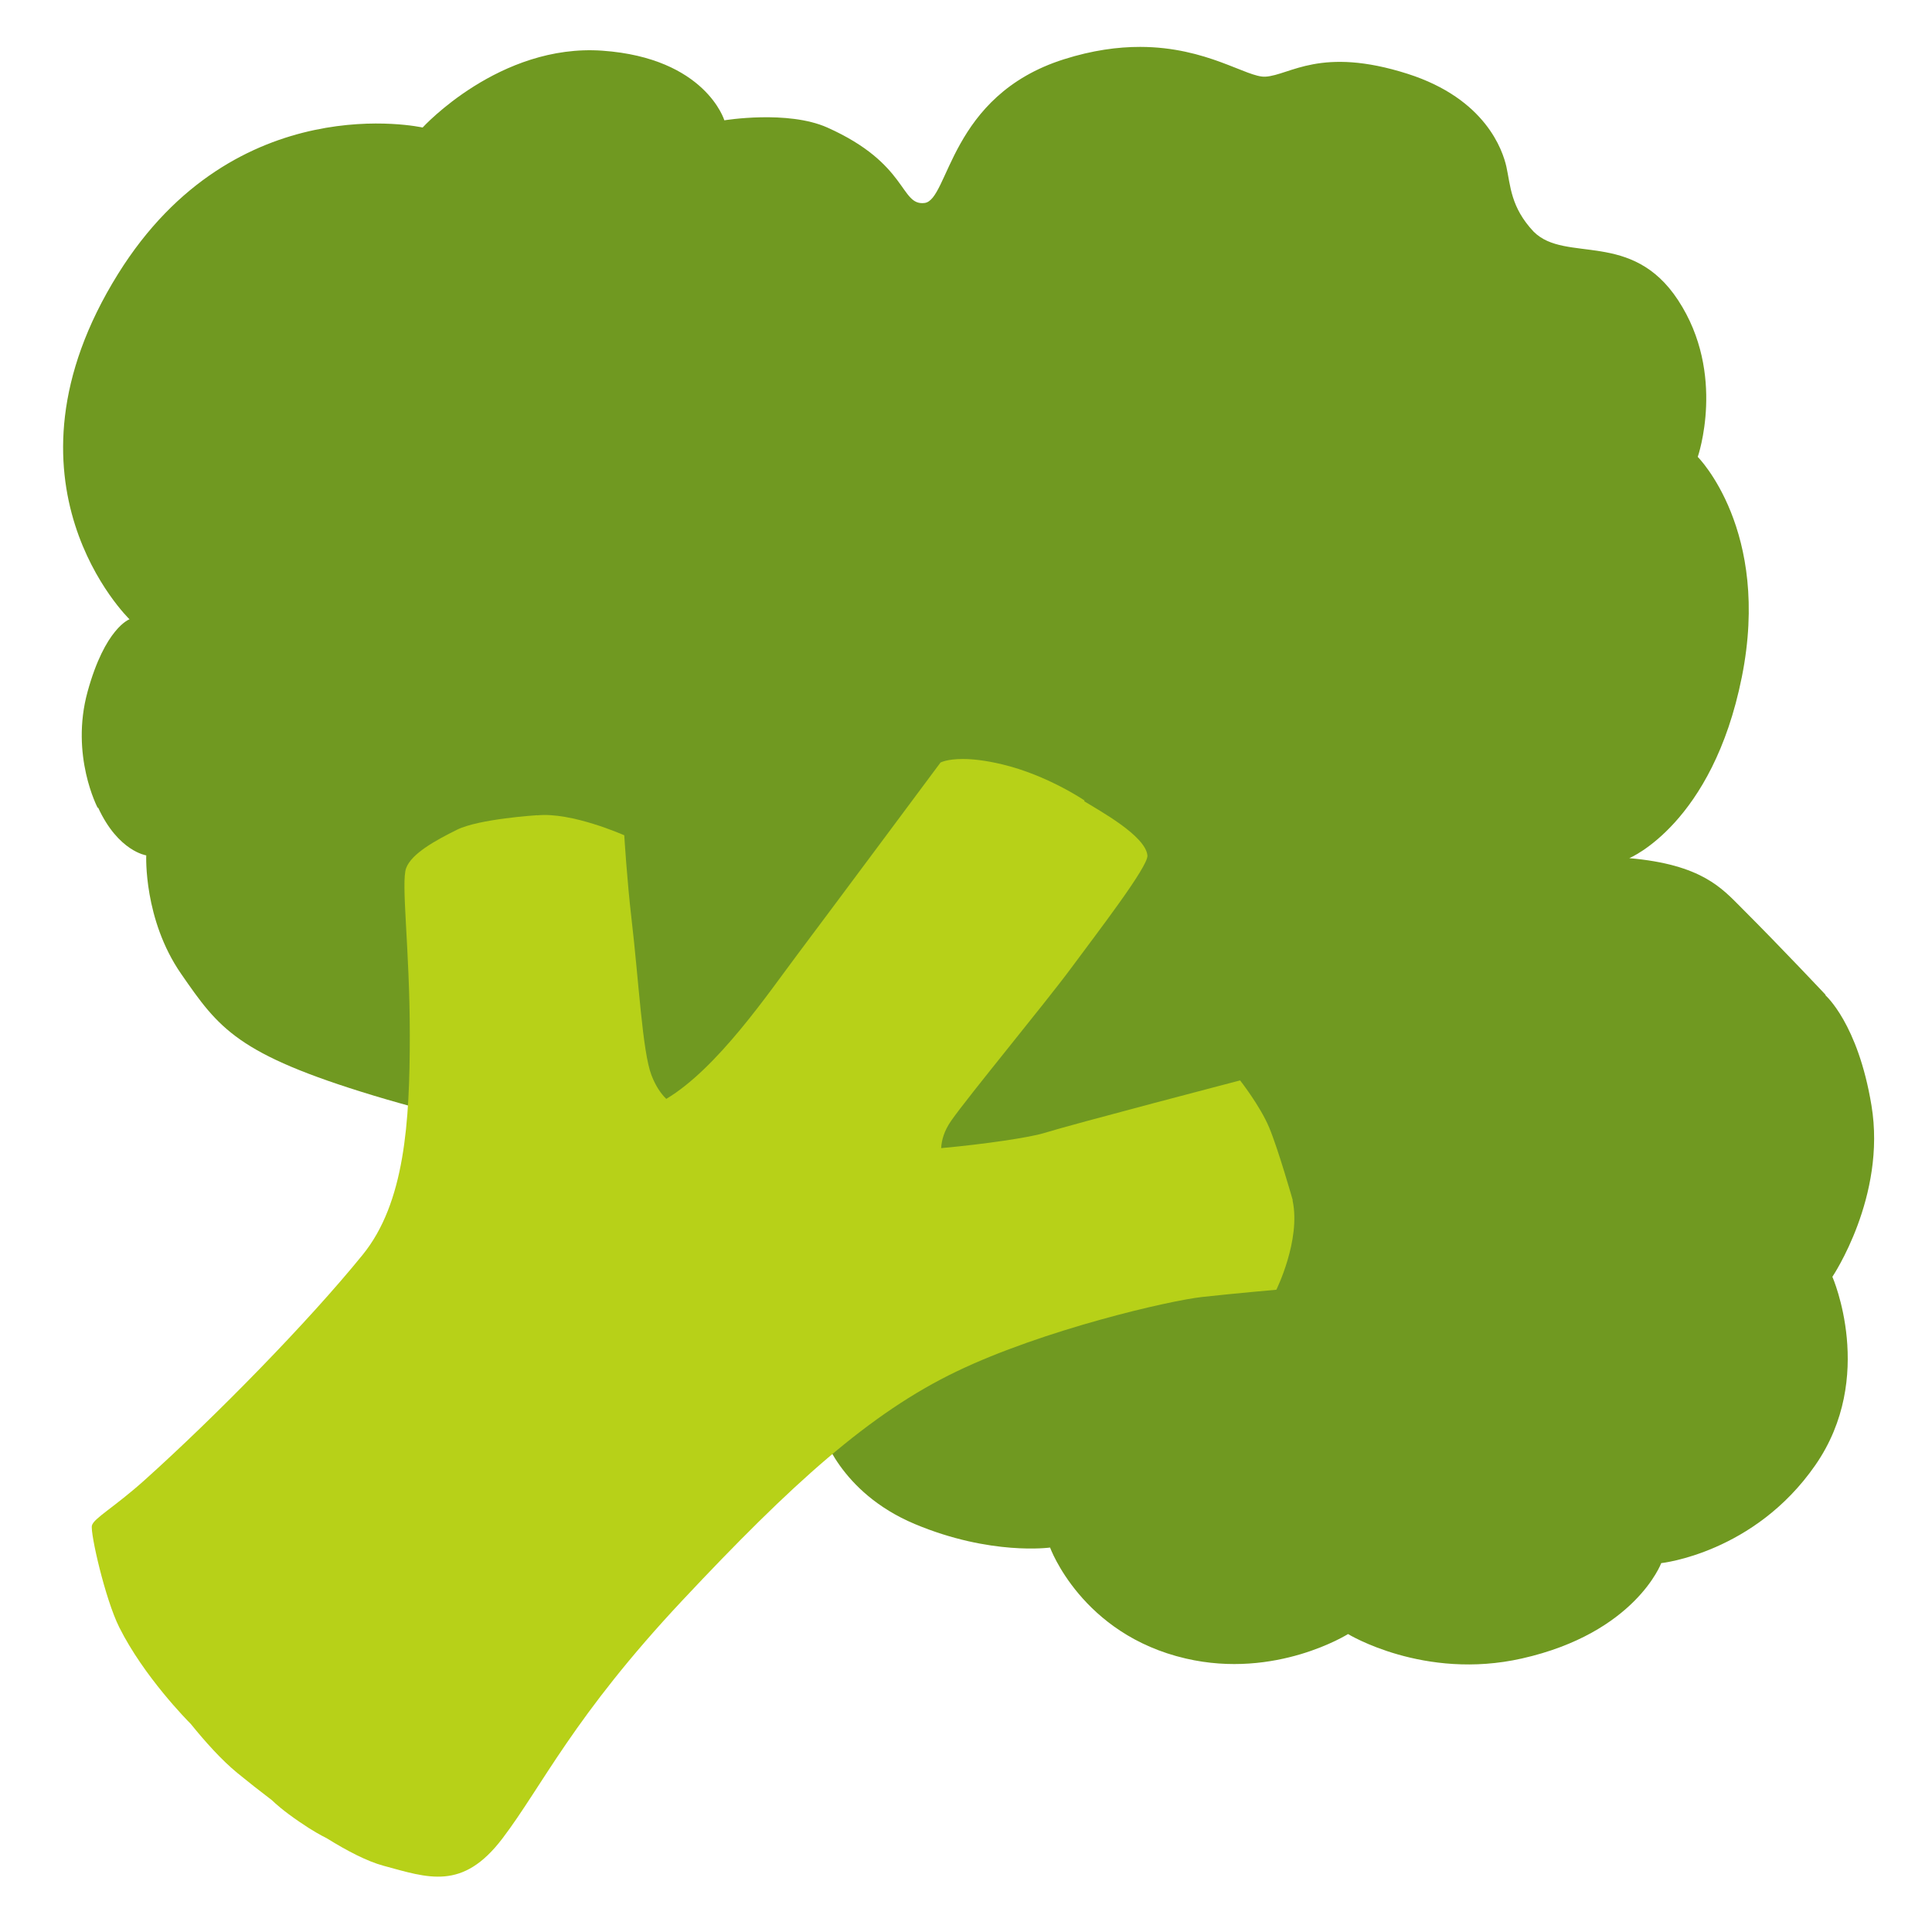 <?xml version="1.0" encoding="UTF-8" standalone="no"?>
<!-- Generator: Adobe Illustrator 25.2.3, SVG Export Plug-In . SVG Version: 6.00 Build 0)  -->

<svg
   version="1.1"
   id="Layer_3"
   x="0px"
   y="0px"
   viewBox="0 0 128 128"
   style="enable-background:new 0 0 128 128;"
   xml:space="preserve"
   sodipodi:docname="emoji_u1f966.svg"
   inkscape:version="1.2.2 (732a01da63, 2022-12-09)"
   xmlns:inkscape="http://www.inkscape.org/namespaces/inkscape"
   xmlns:sodipodi="http://sodipodi.sourceforge.net/DTD/sodipodi-0.dtd"
   xmlns="http://www.w3.org/2000/svg"
   xmlns:svg="http://www.w3.org/2000/svg"><defs
   id="defs4656" /><sodipodi:namedview
   id="namedview4654"
   pagecolor="#ffffff"
   bordercolor="#000000"
   borderopacity="0.25"
   inkscape:showpageshadow="2"
   inkscape:pageopacity="0.0"
   inkscape:pagecheckerboard="0"
   inkscape:deskcolor="#d1d1d1"
   showgrid="false"
   showguides="true"
   inkscape:zoom="1.4998398"
   inkscape:cx="20.002137"
   inkscape:cy="144.68212"
   inkscape:window-width="1366"
   inkscape:window-height="697"
   inkscape:window-x="-8"
   inkscape:window-y="-8"
   inkscape:window-maximized="1"
   inkscape:current-layer="Layer_3" />
<path
   id="path4629"
   style="fill:#709921;fill-opacity:1"
   d="M 75.545 3.107 C 74.064 3.105 72.38 3.327 70.48 3.93 C 62.88 6.34 62.88 13.259 61.25 13.449 C 59.62 13.639 60.191 10.849 54.811 8.449 C 52.181 7.279 47.99 7.971 47.99 7.971 C 47.99 7.971 46.75 3.849 39.92 3.359 C 33.09 2.869 28 8.449 28 8.449 C 28 8.449 15.6 5.66 7.82 18.15 C -0.784 31.962 8.567 41.016 8.578 41.027 L 8.576 41.031 C 8.565 41.035 6.957 41.615 5.801 45.83 C 4.641 50.06 6.471 53.52 6.471 53.52 C 6.471 53.52 6.503 53.512 6.504 53.512 C 7.836 56.41 9.689 56.67 9.689 56.67 C 9.689 56.67 9.5 60.91 12 64.52 C 14.5 68.13 15.69 69.84 24.77 72.59 C 33.85 75.34 50.23 78.43 50.23 78.43 L 54.449 94.811 C 54.449 94.811 55.579 98.861 60.609 100.971 C 65.639 103.081 69.57 102.529 69.57 102.529 C 69.57 102.529 71.651 108.281 78.561 109.881 C 84.541 111.271 89.311 108.26 89.311 108.26 C 89.311 108.26 94.34 111.341 100.82 109.881 C 108.34 108.191 110.061 103.561 110.061 103.561 C 110.061 103.561 116.22 102.91 120.27 97.07 C 124.32 91.23 121.4 84.59 121.4 84.59 C 121.4 84.59 124.99 79.27 123.99 73.24 C 123.093 67.795 120.935 65.934 120.924 65.924 C 120.928 65.923 120.961 65.92 120.961 65.92 C 120.961 65.92 118.071 62.84 115.381 60.15 C 114.09 58.86 112.759 57.277 107.945 56.855 C 107.964 56.848 113.454 54.573 115.4 44.859 C 117.35 35.129 112.48 30.27 112.48 30.27 C 112.48 30.27 114.39 24.781 111.18 19.891 C 108.105 15.198 103.733 17.452 101.619 15.359 C 101.617 15.358 101.617 15.355 101.615 15.354 C 101.614 15.352 101.611 15.351 101.609 15.35 C 100.079 13.724 100.08 12.306 99.801 11.039 C 99.561 9.989 98.45 6.551 93.26 4.891 C 87.49 3.051 85.47 4.98 83.84 5.08 C 82.617 5.155 79.989 3.115 75.545 3.107 z " />


<path
   id="path4635"
   style="fill:#b7d118;fill-opacity:1"
   d="M 63.783 50.285 C 62.732 50.285 62.311 50.52 62.311 50.52 C 62.311 50.52 54.971 60.389 52.801 63.279 C 50.923 65.78 47.518 70.796 44.141 72.805 C 43.798 72.465 43.446 71.978 43.16 71.23 C 42.56 69.67 42.32 64.971 41.84 60.881 C 41.54 58.321 41.359 55.34 41.359 55.34 C 41.359 55.34 37.87 53.78 35.58 54.02 C 35.58 54.02 35.58 54.01 35.58 54.01 C 35.58 54.01 31.729 54.251 30.279 54.971 C 28.829 55.691 27.27 56.55 26.91 57.51 C 26.55 58.47 27.15 62.81 27.15 68.58 C 27.15 74.35 26.82 79.701 24.02 83.141 C 20.41 87.591 14.27 93.851 9.58 98.061 C 7.55 99.881 6.21 100.59 6.09 101.07 C 5.97 101.55 6.96 105.931 7.9 107.811 C 9.534 111.078 12.414 113.989 12.641 114.217 C 13.588 115.387 14.68 116.609 15.721 117.461 C 16.394 118.013 17.176 118.632 18.01 119.264 C 18.239 119.485 18.757 119.962 19.82 120.689 C 20.715 121.308 21.321 121.625 21.645 121.787 C 23.008 122.634 24.327 123.318 25.4 123.609 C 28.36 124.409 30.639 125.291 33.289 121.801 C 35.939 118.311 37.981 113.739 45.211 106.029 C 52.441 98.319 57.611 93.629 63.381 90.859 C 69.151 88.089 77.461 86.17 79.631 85.93 C 81.801 85.69 84.561 85.449 84.561 85.449 C 84.561 85.449 86.191 82.161 85.641 79.551 C 85.639 79.541 85.635 79.533 85.633 79.523 L 85.65 79.52 C 85.65 79.52 84.69 76.151 84.09 74.711 C 83.49 73.271 82.16 71.58 82.16 71.58 C 82.16 71.58 71.09 74.47 69.16 75.07 C 68.24 75.356 65.265 75.803 62.355 76.066 C 62.38 75.55 62.546 74.929 63.02 74.25 C 64.14 72.64 69.281 66.421 70.971 64.131 C 72.661 61.841 76.09 57.4 76.02 56.68 C 75.9 55.365 72.803 53.689 71.828 53.082 C 71.828 53.082 71.859 53.039 71.859 53.039 C 71.859 53.039 69.41 51.361 66.4 50.641 C 65.272 50.371 64.414 50.285 63.783 50.285 z " />








</svg>

